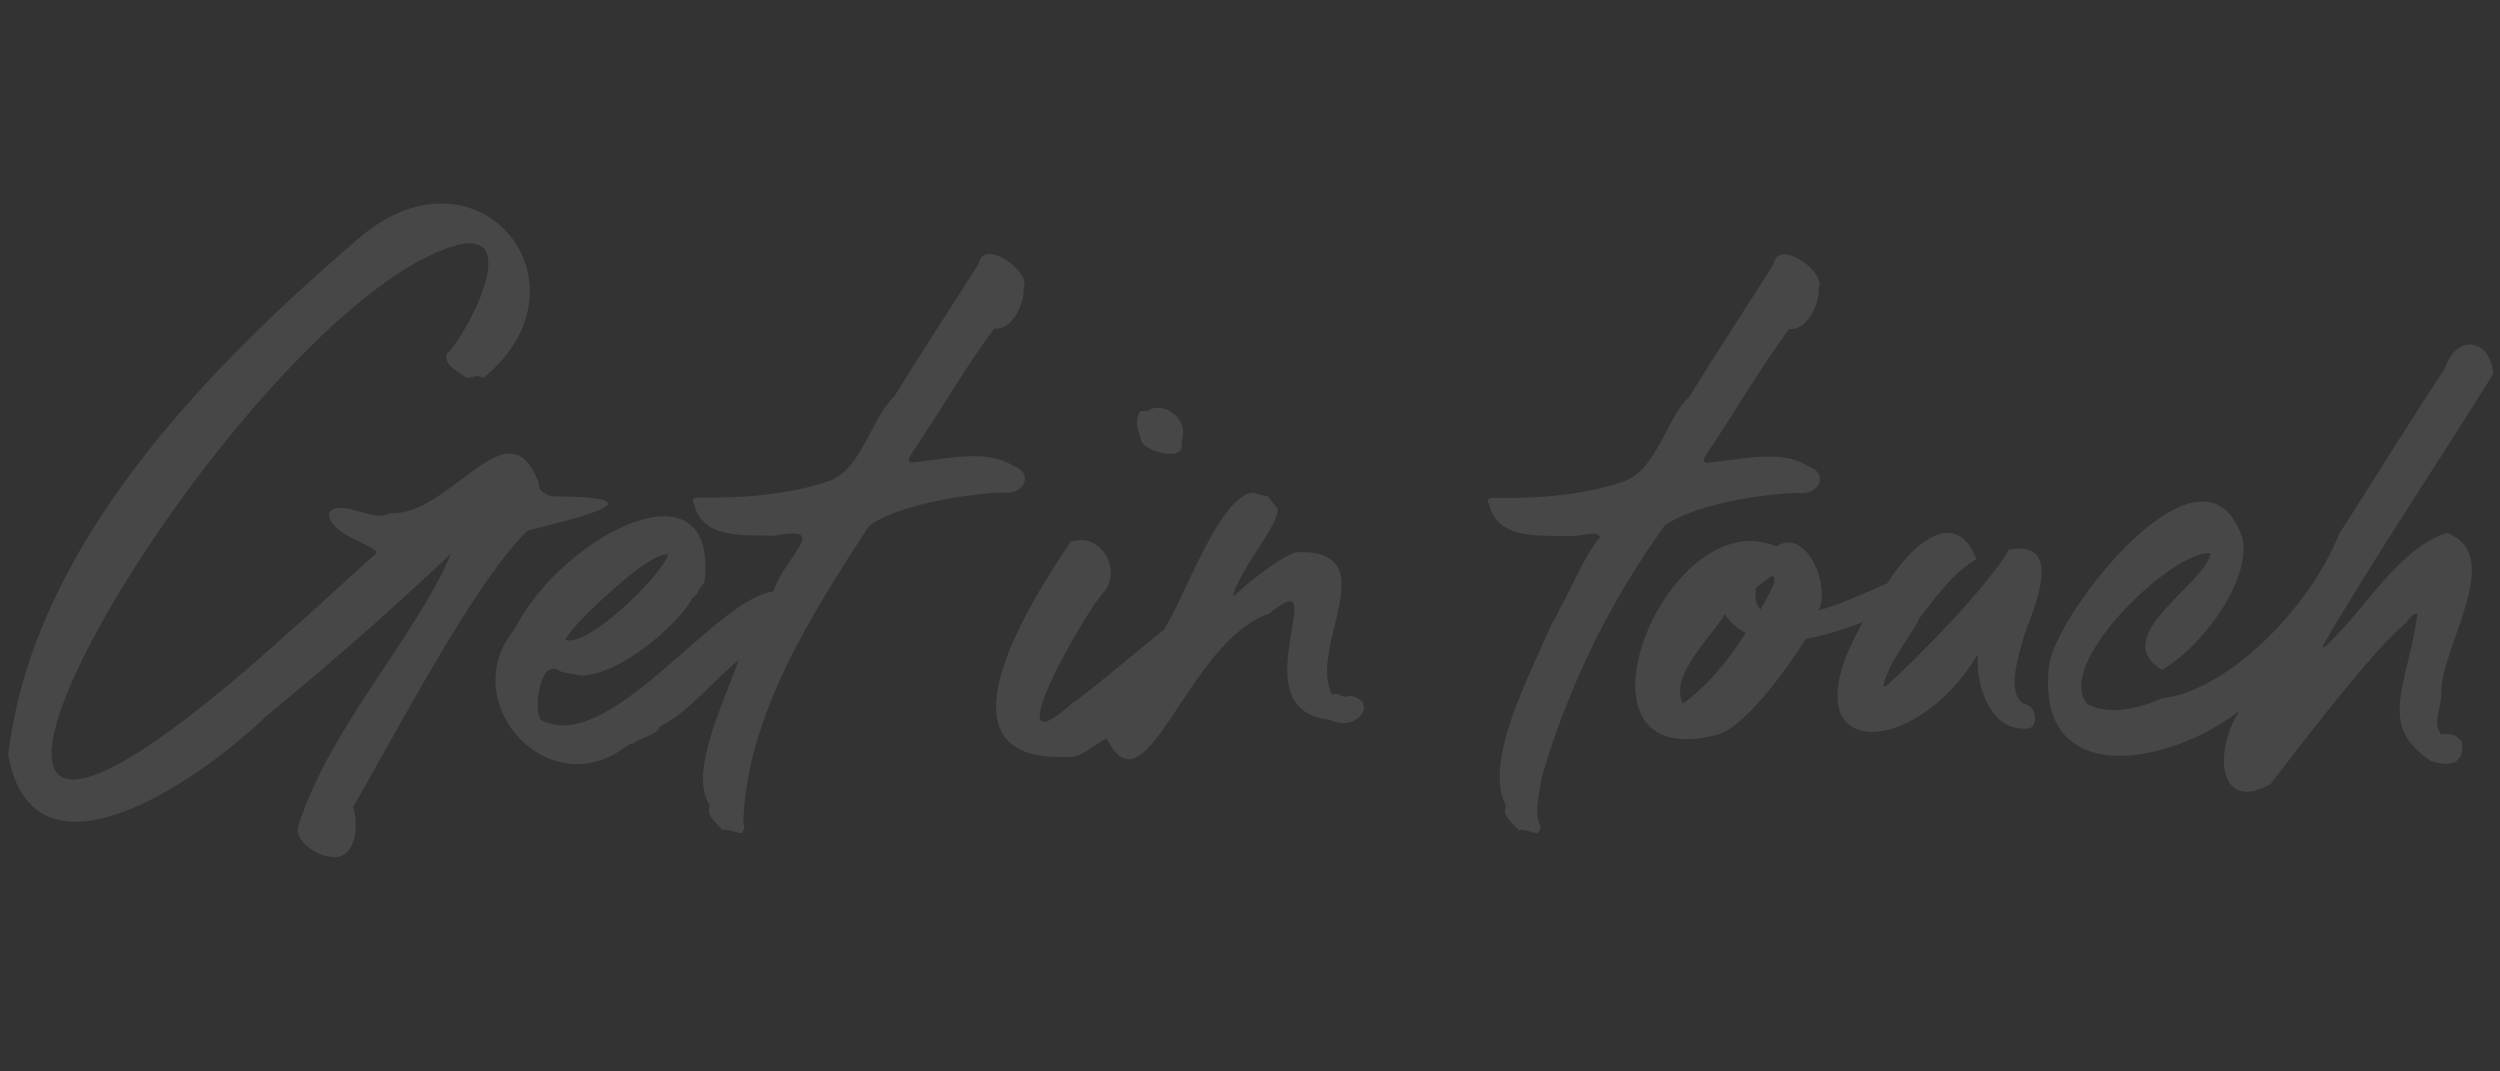 <svg  xmlns="http://www.w3.org/2000/svg" x="0px" y="0px" width="700px"	height="300px" viewBox="0 0 700 300">
<rect x="0" y="0" width="700" height="300" fill="#333333" stroke="none"/>
<g id="contact" opacity="0.1">
<path fill="#FFFFFF" d="M147.7,148.6c11-2.9,40.1-9.4,7.7-9.6c-1.9,0.1-5-1.7-4.4-3.3c-8.4-23.8-24.7,9-41.8,8
c-5.1,2.8-13.1-4.2-17-0.3c-1,6.2,13.7,9.4,13.2,11.5c-5.5,4.7-17.3,15.9-22.5,20.3C-65.3,310,63.8,86.9,127.7,68.7
c19.9-5.2,1.4,27.4-2.5,30.2c-1.4,3.1,3.6,5.6,5.5,6.9c2.5-0.2,2.6-1,4.7,0c32.5-26.7-2.4-68.9-36.3-37.9
c-42.9,36.9-90.1,86-96.8,143.5c7.2,39.4,53.7,6.9,71.5-10.2c20.5-17.1,31.5-26.5,52.5-46.2c-10.2,24-34.3,49-42.9,76.7
c-0.6,4.3,6,8.2,9.3,8.2c6.5,1.1,7.9-7.6,6.3-13.7c-0.3-0.3-0.3-0.5,0-0.5C109.8,207.3,132.7,163,147.7,148.6z"/>
<path fill="#FFFFFF" d="M280.8,137.9c5.7,1,9-5.3,3-7.4c-7.8-5.1-19.5-1.7-28-1.1c-2,0.3-1.2-1.4-0.5-2.5
c8-11.7,15.1-24.3,23.1-34.9c5,0.6,8.6-7.1,8.2-11.5c2.3-4.3-11.4-14.2-12.6-6.6c-7.6,12-16.1,24.9-23.6,37.1
c-6.3,5.8-9.1,20.3-18.1,23.6c-10.3,3.7-24,5-36.3,4.7c-1.9,0-2.5,0.5-1.6,1.9c2.3,10.1,14.8,8.5,22.5,8.8c15.7-3,3.3,5.2-0.4,15.6
c-16.5,2.1-46.5,46.7-65.3,35.8c0-0.7-0.3-1.4-0.5-1.6c-0.6-4.3,0.8-15.5,6.3-11.8c1.1,0.5,4.4,0.8,5.2,1.1
c10.2,0.5,26.2-12.8,31.3-20.9v-0.3l1.9-1.9c-0.1-1.1,1.7-2.3,1.9-3.3c3.7-34.8-39.2-13.4-53.1,13.2c-0.3,0-0.3,0.3-0.3,0.5
l-0.3,0.3c0,0.3,0,0.3-0.3,0.5c-15.1,20.1,10.3,48.1,31.9,31.9c0.6-0.1,1.1-1.1,1.9-0.8c2.2-1.8,7.1-2.6,7.7-4.9
c7.4-3.5,14.9-12.7,22-18.6c-3.8,11.3-13.9,31.1-8.3,40.3l0.3,0.5c-1.5,2.7,2.5,5.4,3.6,6.9c0.7-0.6,3.3,0.5,4.9,0.8
c0.9,0.1,1.5-2.3,0.8-2.7c0.9-30.6,19.6-59.2,35.2-83.3C251.2,141.3,271.2,138.2,280.8,137.9z M172.5,164.3
c7.1-6.2,11.7-9.1,14.6-9.1c-1.6,5.8-22.9,26.6-28.9,23.9C160.6,175.3,165.6,170.4,172.5,164.3z"/>
<path fill="#FFFFFF" d="M319.5,123.1c0,3.2,13.2,6.8,11.3,0.5c2.5-6.3-5.2-11.6-9.6-8.5h-1.9C317.5,118,318.6,120.1,319.5,123.1z"/>
<path fill="#FFFFFF" d="M377.5,194.8c-1.2,1.2-3.2-1.4-4.1-0.3c-0.3,0-0.5,0-0.5-0.3c-6.7-12.8,15.4-40.1-9.3-39.6
c-3.7,0-15.3,9.5-17.9,12.1h-0.5c2.7-8.4,12.2-18.8,12.6-23.9c-0.3-1.1-2.5-3-2.7-3.8c-1.2-0.2-3.1-0.7-4.1-1.1
c-9.5,0.6-19.4,29.7-25.1,38.4c-6.2,4.9-23.4,19.5-25.2,20.2c-23.6,21.4,3.2-25.3,8.2-30.5c5.4-5.9-0.3-17.3-9.1-14.3
c-12.8,18.8-39.4,62.1-0.8,60.2c3.5,0.6,7.5-3.6,11-5.2c0,0.1,0,0.2,0,0.3c11.1,21.9,22.3-27.4,45.4-35.2
c18.9-15.7-9.2,27,16.8,29.7C380.5,205.6,386.3,195.5,377.5,194.8z"/>
<path fill="#FFFFFF" d="M431.9,216.8c7.7-25.8,19.3-48.9,34.1-69.5c7.8-6,27.9-9.1,37.4-9.3c5.7,1,9-5.3,3-7.4
c-7.8-5.1-19.5-1.7-28-1.1c-2,0.3-1.2-1.4-0.5-2.5c8-11.7,15.1-24.3,23.1-34.9c5,0.6,8.6-7.1,8.2-11.5c2.3-4.3-11.4-14.2-12.6-6.6
c-7.6,12-16.1,24.9-23.6,37.1c-6.3,5.8-9.1,20.3-18.1,23.6c-10.3,3.7-24,5-36.3,4.7c-1.9,0-2.5,0.5-1.6,1.9
c2.3,10.1,14.8,8.5,22.5,8.8c3.9,0.2,8.2-2,8.5,0.5c-3.9,3.8-8.9,16.1-13.7,24.5c-6,14-18.7,37.5-12.9,50l0.3,0.5
c-1.5,2.7,2.5,5.4,3.6,6.9c0.7-0.6,3.3,0.5,4.9,0.8c0.9,0.1,1.5-2.3,0.8-2.7C429.5,226.6,431.4,220.1,431.9,216.8z"/>
<path fill="#FFFFFF" d="M566.9,177.5c2.2-6.2,11.6-26.6-4.4-23.6c-5.9,10.3-25.8,30.6-34.4,38.2h-0.8c1.5-6.6,6.7-12.5,9.9-18.4
v-0.3c4.8-6.2,9.9-13.3,16.2-16.8c-6.1-15.7-19-3-24.9,6.7c-5.1,2.3-14.5,6.4-19.3,7.6c3.5-6.9-3.5-23.4-11.8-17.9
c-30.9-13.2-62,64.4-16.8,52.8c8.1-1.9,20.9-20.2,25-26.9c5.6-1.1,11-2.7,16-4.7c-22.6,39.6,14.3,38.9,31.9,9.4l0.3,0.3
c-0.5,8.4,3.6,20.5,13.2,20.1c4.2,0.6,3.4-6.7-0.3-6.9C561.4,193.9,565.6,182.4,566.9,177.5z M471.2,197c-3.8-7.7,7-17.5,11.8-25
c1.6,2.5,3.6,4.1,5.8,5.2C483.1,186.3,477,192.9,471.2,197z M496.8,163.2c-0.8,1.9-3,6-3.8,7.4c-1.4-1.1-1.6-3-1.4-6l4.4-3.3
C497.2,161.2,496.7,162.5,496.8,163.2z"/>
<path fill="#FFFFFF" d="M685.1,149.2c-13.7,4.4-23.1,21.9-34.1,31.9h-0.5v-0.5c14.2-24.3,32.1-51,47.6-75.9
c-0.8-10.2-10.5-11.1-13.5-1.6c-11.2,17-19.8,31.1-29.7,46.5c-8.5,21.4-31.9,44.1-49.5,45.9c-5.6,2.5-14.1,5.1-20.9,1.7
c-9.8-11.3,24.3-43.5,34.4-42.3c-0.9,8.4-29.1,23.3-13.5,32.7c12.7-7.8,24.8-25.9,22.5-36.8c-10.7-32.7-52.2,21-54.1,35.2
c-4.3,34.7,32.4,29,53.2,13.1c-7.2,11.2-6,28.6,8.7,20.5c7-9.1,28.8-37.8,37.9-45.1c0.8-0.9,1.8-2.8,3.3-2.7
c-2.9,20.7-11.3,31.1,3.6,41.2c6,2.1,9.8,0.5,8.8-5.5c-2.2-2.3-3.4-1.9-5.8-1.9c-2.6-3.4,0.4-8.3,0-11.5
C683.6,180.7,701.7,155.4,685.1,149.2z"/>
</g>
</svg>
